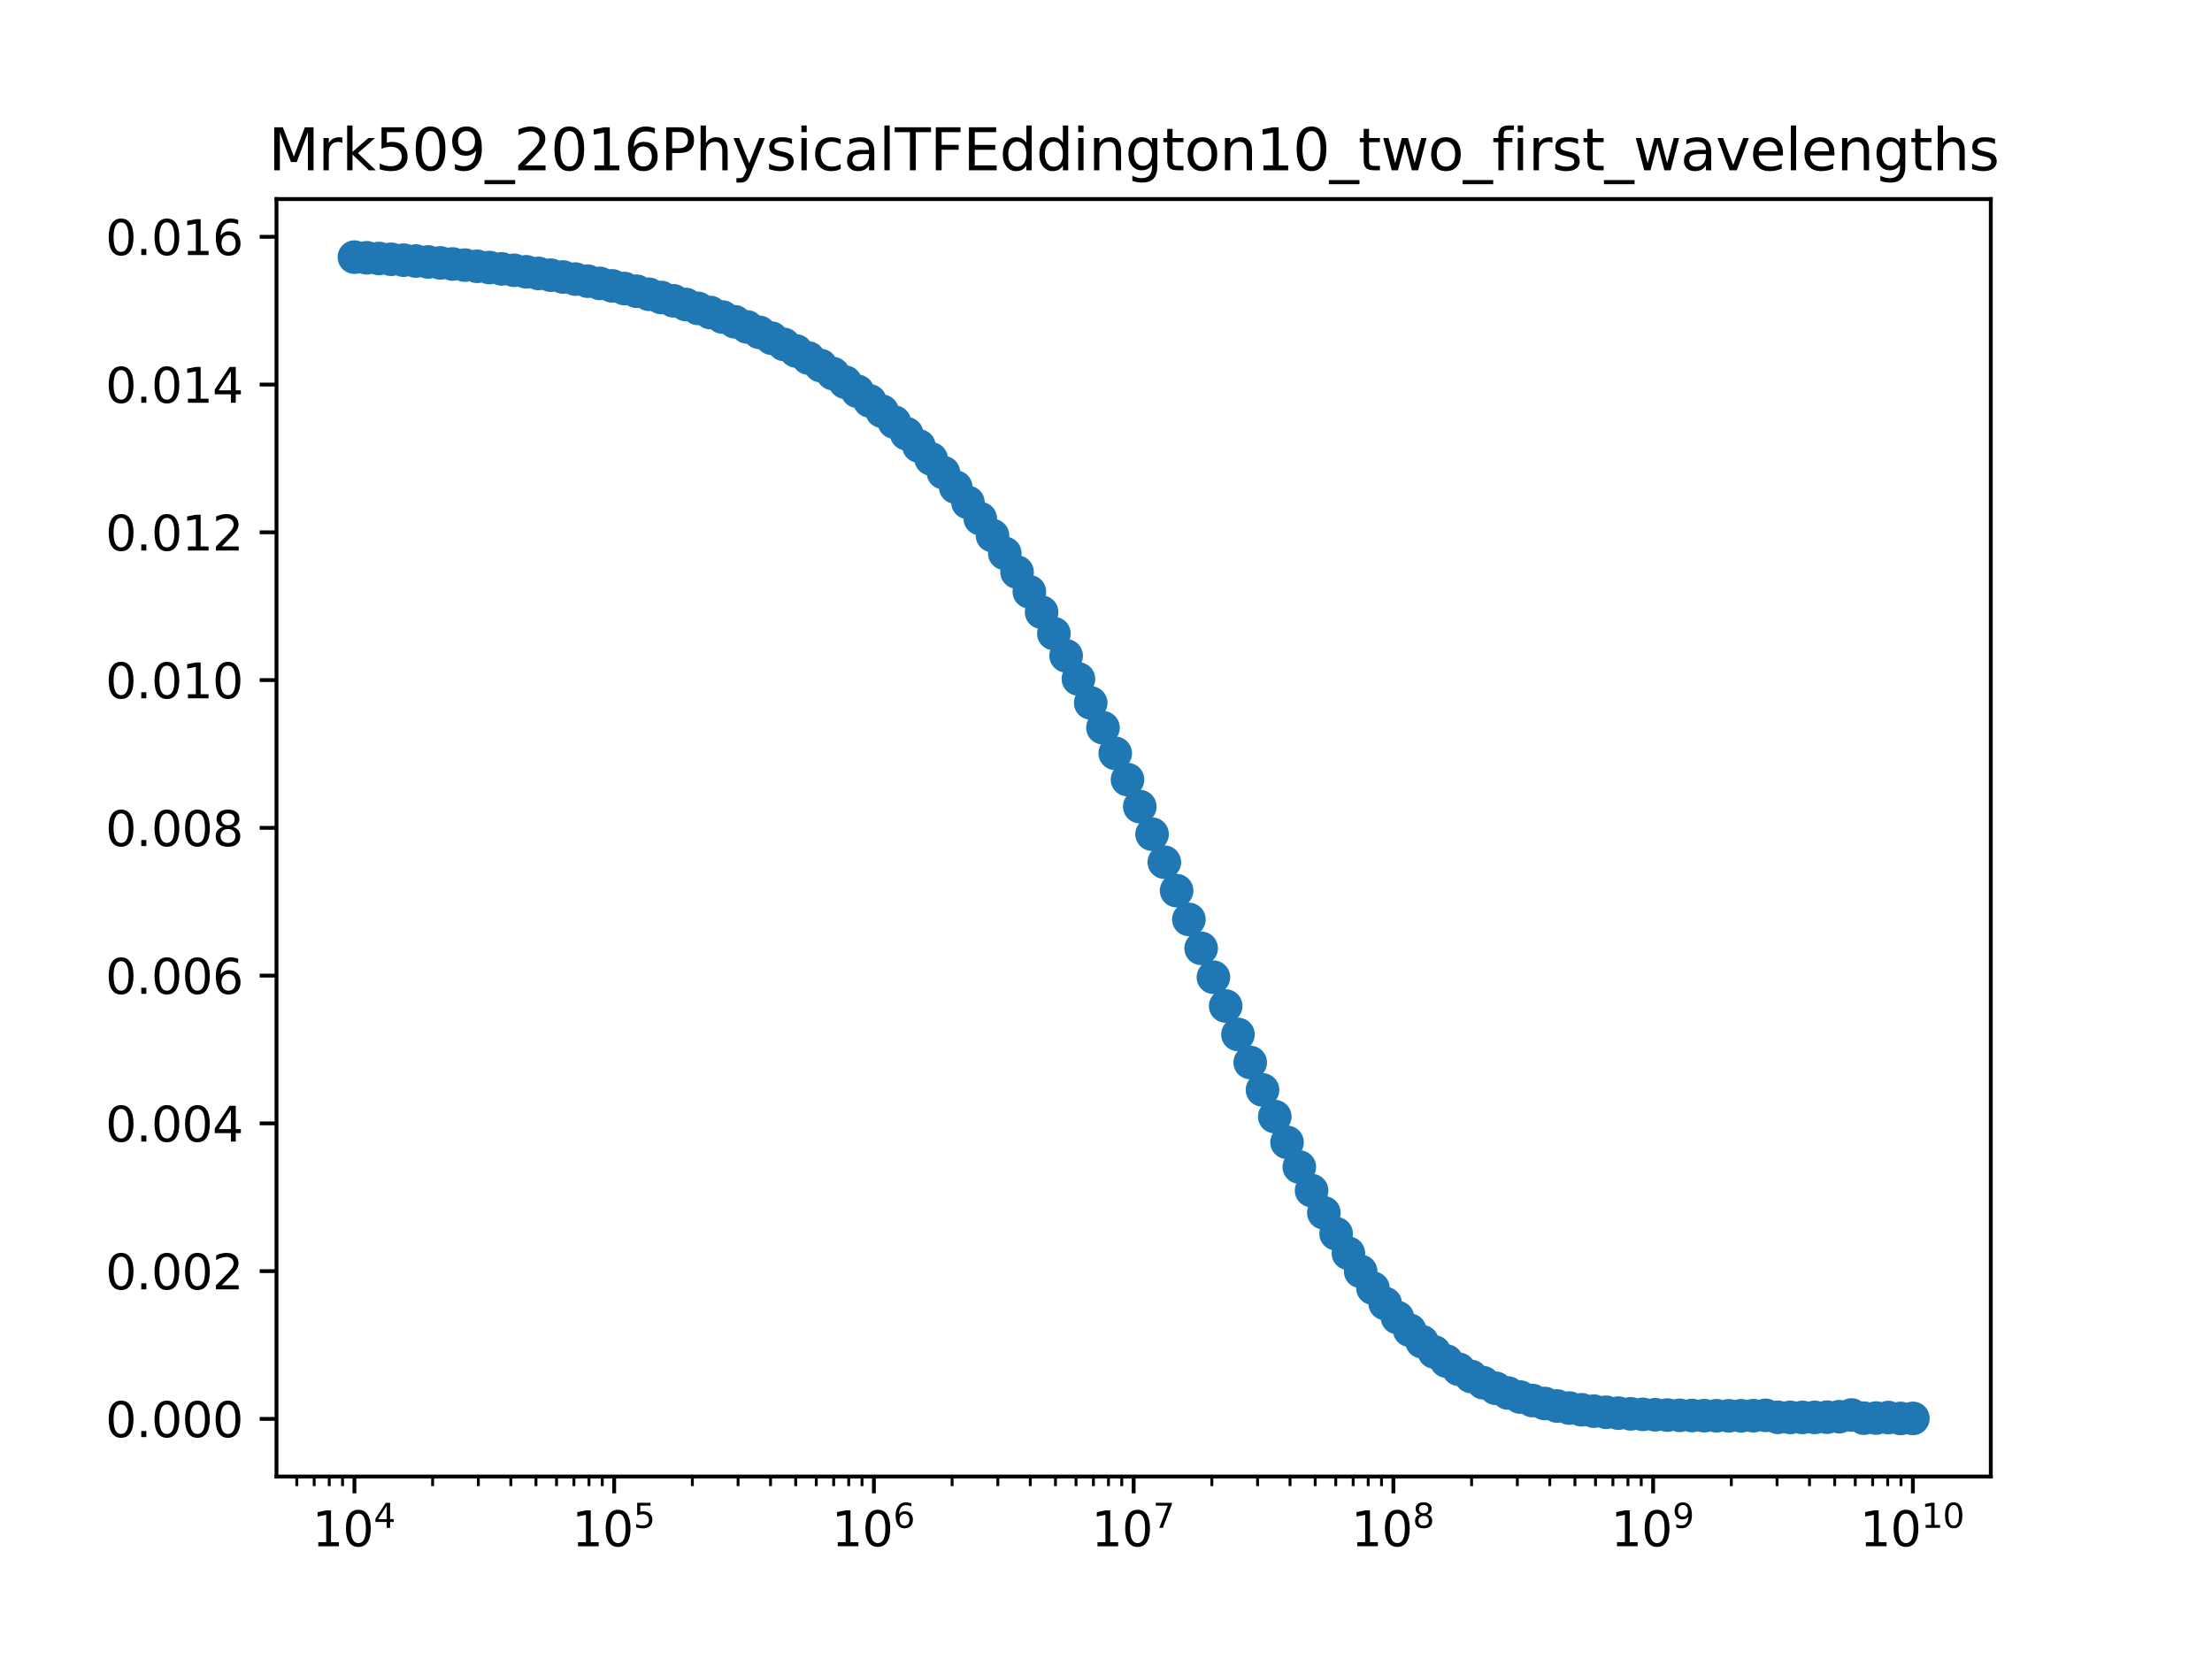 <?xml version="1.0" encoding="utf-8" standalone="no"?>
<!DOCTYPE svg PUBLIC "-//W3C//DTD SVG 1.1//EN"
  "http://www.w3.org/Graphics/SVG/1.1/DTD/svg11.dtd">
<svg xmlns:xlink="http://www.w3.org/1999/xlink" width="460.8pt" height="345.6pt" viewBox="0 0 460.8 345.6" xmlns="http://www.w3.org/2000/svg" version="1.1">
 <defs>
  <style type="text/css">*{stroke-linejoin: round; stroke-linecap: butt}</style>
 </defs>
 <g id="figure_1">
  <g id="patch_1">
   <path d="M 0 345.6 
L 460.8 345.6 
L 460.8 0 
L 0 0 
z
" style="fill: #ffffff"/>
  </g>
  <g id="axes_1">
   <g id="patch_2">
    <path d="M 57.6 307.584 
L 414.72 307.584 
L 414.72 41.472 
L 57.6 41.472 
z
" style="fill: #ffffff"/>
   </g>
   <g id="matplotlib.axis_1">
    <g id="xtick_1">
     <g id="line2d_1">
      <defs>
       <path id="mc7041f8a96" d="M 0 0 
L 0 3.5 
" style="stroke: #000000; stroke-width: 0.8"/>
      </defs>
      <g>
       <use xlink:href="#mc7041f8a96" x="73.833" y="307.584" style="stroke: #000000; stroke-width: 0.8"/>
      </g>
     </g>
     <g id="text_1">
      <!-- $\mathdefault{10^{4}}$ -->
      <g transform="translate(65.033 322.182)scale(0.1 -0.1)">
       <defs>
        <path id="DejaVuSans-31" d="M 794 531 
L 1825 531 
L 1825 4091 
L 703 3866 
L 703 4441 
L 1819 4666 
L 2450 4666 
L 2450 531 
L 3481 531 
L 3481 0 
L 794 0 
L 794 531 
z
" transform="scale(0.016)"/>
        <path id="DejaVuSans-30" d="M 2034 4250 
Q 1547 4250 1301 3770 
Q 1056 3291 1056 2328 
Q 1056 1369 1301 889 
Q 1547 409 2034 409 
Q 2525 409 2770 889 
Q 3016 1369 3016 2328 
Q 3016 3291 2770 3770 
Q 2525 4250 2034 4250 
z
M 2034 4750 
Q 2819 4750 3233 4129 
Q 3647 3509 3647 2328 
Q 3647 1150 3233 529 
Q 2819 -91 2034 -91 
Q 1250 -91 836 529 
Q 422 1150 422 2328 
Q 422 3509 836 4129 
Q 1250 4750 2034 4750 
z
" transform="scale(0.016)"/>
        <path id="DejaVuSans-34" d="M 2419 4116 
L 825 1625 
L 2419 1625 
L 2419 4116 
z
M 2253 4666 
L 3047 4666 
L 3047 1625 
L 3713 1625 
L 3713 1100 
L 3047 1100 
L 3047 0 
L 2419 0 
L 2419 1100 
L 313 1100 
L 313 1709 
L 2253 4666 
z
" transform="scale(0.016)"/>
       </defs>
       <use xlink:href="#DejaVuSans-31" transform="translate(0 0.684)"/>
       <use xlink:href="#DejaVuSans-30" transform="translate(63.623 0.684)"/>
       <use xlink:href="#DejaVuSans-34" transform="translate(128.203 38.966)scale(0.7)"/>
      </g>
     </g>
    </g>
    <g id="xtick_2">
     <g id="line2d_2">
      <g>
       <use xlink:href="#mc7041f8a96" x="127.942" y="307.584" style="stroke: #000000; stroke-width: 0.8"/>
      </g>
     </g>
     <g id="text_2">
      <!-- $\mathdefault{10^{5}}$ -->
      <g transform="translate(119.142 322.182)scale(0.1 -0.1)">
       <defs>
        <path id="DejaVuSans-35" d="M 691 4666 
L 3169 4666 
L 3169 4134 
L 1269 4134 
L 1269 2991 
Q 1406 3038 1543 3061 
Q 1681 3084 1819 3084 
Q 2600 3084 3056 2656 
Q 3513 2228 3513 1497 
Q 3513 744 3044 326 
Q 2575 -91 1722 -91 
Q 1428 -91 1123 -41 
Q 819 9 494 109 
L 494 744 
Q 775 591 1075 516 
Q 1375 441 1709 441 
Q 2250 441 2565 725 
Q 2881 1009 2881 1497 
Q 2881 1984 2565 2268 
Q 2250 2553 1709 2553 
Q 1456 2553 1204 2497 
Q 953 2441 691 2322 
L 691 4666 
z
" transform="scale(0.016)"/>
       </defs>
       <use xlink:href="#DejaVuSans-31" transform="translate(0 0.684)"/>
       <use xlink:href="#DejaVuSans-30" transform="translate(63.623 0.684)"/>
       <use xlink:href="#DejaVuSans-35" transform="translate(128.203 38.966)scale(0.7)"/>
      </g>
     </g>
    </g>
    <g id="xtick_3">
     <g id="line2d_3">
      <g>
       <use xlink:href="#mc7041f8a96" x="182.051" y="307.584" style="stroke: #000000; stroke-width: 0.8"/>
      </g>
     </g>
     <g id="text_3">
      <!-- $\mathdefault{10^{6}}$ -->
      <g transform="translate(173.251 322.182)scale(0.1 -0.1)">
       <defs>
        <path id="DejaVuSans-36" d="M 2113 2584 
Q 1688 2584 1439 2293 
Q 1191 2003 1191 1497 
Q 1191 994 1439 701 
Q 1688 409 2113 409 
Q 2538 409 2786 701 
Q 3034 994 3034 1497 
Q 3034 2003 2786 2293 
Q 2538 2584 2113 2584 
z
M 3366 4563 
L 3366 3988 
Q 3128 4100 2886 4159 
Q 2644 4219 2406 4219 
Q 1781 4219 1451 3797 
Q 1122 3375 1075 2522 
Q 1259 2794 1537 2939 
Q 1816 3084 2150 3084 
Q 2853 3084 3261 2657 
Q 3669 2231 3669 1497 
Q 3669 778 3244 343 
Q 2819 -91 2113 -91 
Q 1303 -91 875 529 
Q 447 1150 447 2328 
Q 447 3434 972 4092 
Q 1497 4750 2381 4750 
Q 2619 4750 2861 4703 
Q 3103 4656 3366 4563 
z
" transform="scale(0.016)"/>
       </defs>
       <use xlink:href="#DejaVuSans-31" transform="translate(0 0.766)"/>
       <use xlink:href="#DejaVuSans-30" transform="translate(63.623 0.766)"/>
       <use xlink:href="#DejaVuSans-36" transform="translate(128.203 39.047)scale(0.7)"/>
      </g>
     </g>
    </g>
    <g id="xtick_4">
     <g id="line2d_4">
      <g>
       <use xlink:href="#mc7041f8a96" x="236.16" y="307.584" style="stroke: #000000; stroke-width: 0.8"/>
      </g>
     </g>
     <g id="text_4">
      <!-- $\mathdefault{10^{7}}$ -->
      <g transform="translate(227.36 322.182)scale(0.1 -0.1)">
       <defs>
        <path id="DejaVuSans-37" d="M 525 4666 
L 3525 4666 
L 3525 4397 
L 1831 0 
L 1172 0 
L 2766 4134 
L 525 4134 
L 525 4666 
z
" transform="scale(0.016)"/>
       </defs>
       <use xlink:href="#DejaVuSans-31" transform="translate(0 0.684)"/>
       <use xlink:href="#DejaVuSans-30" transform="translate(63.623 0.684)"/>
       <use xlink:href="#DejaVuSans-37" transform="translate(128.203 38.966)scale(0.7)"/>
      </g>
     </g>
    </g>
    <g id="xtick_5">
     <g id="line2d_5">
      <g>
       <use xlink:href="#mc7041f8a96" x="290.269" y="307.584" style="stroke: #000000; stroke-width: 0.8"/>
      </g>
     </g>
     <g id="text_5">
      <!-- $\mathdefault{10^{8}}$ -->
      <g transform="translate(281.469 322.182)scale(0.1 -0.1)">
       <defs>
        <path id="DejaVuSans-38" d="M 2034 2216 
Q 1584 2216 1326 1975 
Q 1069 1734 1069 1313 
Q 1069 891 1326 650 
Q 1584 409 2034 409 
Q 2484 409 2743 651 
Q 3003 894 3003 1313 
Q 3003 1734 2745 1975 
Q 2488 2216 2034 2216 
z
M 1403 2484 
Q 997 2584 770 2862 
Q 544 3141 544 3541 
Q 544 4100 942 4425 
Q 1341 4750 2034 4750 
Q 2731 4750 3128 4425 
Q 3525 4100 3525 3541 
Q 3525 3141 3298 2862 
Q 3072 2584 2669 2484 
Q 3125 2378 3379 2068 
Q 3634 1759 3634 1313 
Q 3634 634 3220 271 
Q 2806 -91 2034 -91 
Q 1263 -91 848 271 
Q 434 634 434 1313 
Q 434 1759 690 2068 
Q 947 2378 1403 2484 
z
M 1172 3481 
Q 1172 3119 1398 2916 
Q 1625 2713 2034 2713 
Q 2441 2713 2670 2916 
Q 2900 3119 2900 3481 
Q 2900 3844 2670 4047 
Q 2441 4250 2034 4250 
Q 1625 4250 1398 4047 
Q 1172 3844 1172 3481 
z
" transform="scale(0.016)"/>
       </defs>
       <use xlink:href="#DejaVuSans-31" transform="translate(0 0.766)"/>
       <use xlink:href="#DejaVuSans-30" transform="translate(63.623 0.766)"/>
       <use xlink:href="#DejaVuSans-38" transform="translate(128.203 39.047)scale(0.7)"/>
      </g>
     </g>
    </g>
    <g id="xtick_6">
     <g id="line2d_6">
      <g>
       <use xlink:href="#mc7041f8a96" x="344.378" y="307.584" style="stroke: #000000; stroke-width: 0.8"/>
      </g>
     </g>
     <g id="text_6">
      <!-- $\mathdefault{10^{9}}$ -->
      <g transform="translate(335.578 322.182)scale(0.1 -0.1)">
       <defs>
        <path id="DejaVuSans-39" d="M 703 97 
L 703 672 
Q 941 559 1184 500 
Q 1428 441 1663 441 
Q 2288 441 2617 861 
Q 2947 1281 2994 2138 
Q 2813 1869 2534 1725 
Q 2256 1581 1919 1581 
Q 1219 1581 811 2004 
Q 403 2428 403 3163 
Q 403 3881 828 4315 
Q 1253 4750 1959 4750 
Q 2769 4750 3195 4129 
Q 3622 3509 3622 2328 
Q 3622 1225 3098 567 
Q 2575 -91 1691 -91 
Q 1453 -91 1209 -44 
Q 966 3 703 97 
z
M 1959 2075 
Q 2384 2075 2632 2365 
Q 2881 2656 2881 3163 
Q 2881 3666 2632 3958 
Q 2384 4250 1959 4250 
Q 1534 4250 1286 3958 
Q 1038 3666 1038 3163 
Q 1038 2656 1286 2365 
Q 1534 2075 1959 2075 
z
" transform="scale(0.016)"/>
       </defs>
       <use xlink:href="#DejaVuSans-31" transform="translate(0 0.766)"/>
       <use xlink:href="#DejaVuSans-30" transform="translate(63.623 0.766)"/>
       <use xlink:href="#DejaVuSans-39" transform="translate(128.203 39.047)scale(0.7)"/>
      </g>
     </g>
    </g>
    <g id="xtick_7">
     <g id="line2d_7">
      <g>
       <use xlink:href="#mc7041f8a96" x="398.487" y="307.584" style="stroke: #000000; stroke-width: 0.8"/>
      </g>
     </g>
     <g id="text_7">
      <!-- $\mathdefault{10^{10}}$ -->
      <g transform="translate(387.437 322.182)scale(0.1 -0.1)">
       <use xlink:href="#DejaVuSans-31" transform="translate(0 0.766)"/>
       <use xlink:href="#DejaVuSans-30" transform="translate(63.623 0.766)"/>
       <use xlink:href="#DejaVuSans-31" transform="translate(128.203 39.047)scale(0.7)"/>
       <use xlink:href="#DejaVuSans-30" transform="translate(172.739 39.047)scale(0.7)"/>
      </g>
     </g>
    </g>
    <g id="xtick_8">
     <g id="line2d_8">
      <defs>
       <path id="mc935c6a2dd" d="M 0 0 
L 0 2 
" style="stroke: #000000; stroke-width: 0.6"/>
      </defs>
      <g>
       <use xlink:href="#mc935c6a2dd" x="61.829" y="307.584" style="stroke: #000000; stroke-width: 0.6"/>
      </g>
     </g>
    </g>
    <g id="xtick_9">
     <g id="line2d_9">
      <g>
       <use xlink:href="#mc935c6a2dd" x="65.451" y="307.584" style="stroke: #000000; stroke-width: 0.6"/>
      </g>
     </g>
    </g>
    <g id="xtick_10">
     <g id="line2d_10">
      <g>
       <use xlink:href="#mc935c6a2dd" x="68.589" y="307.584" style="stroke: #000000; stroke-width: 0.6"/>
      </g>
     </g>
    </g>
    <g id="xtick_11">
     <g id="line2d_11">
      <g>
       <use xlink:href="#mc935c6a2dd" x="71.357" y="307.584" style="stroke: #000000; stroke-width: 0.6"/>
      </g>
     </g>
    </g>
    <g id="xtick_12">
     <g id="line2d_12">
      <g>
       <use xlink:href="#mc935c6a2dd" x="90.121" y="307.584" style="stroke: #000000; stroke-width: 0.6"/>
      </g>
     </g>
    </g>
    <g id="xtick_13">
     <g id="line2d_13">
      <g>
       <use xlink:href="#mc935c6a2dd" x="99.649" y="307.584" style="stroke: #000000; stroke-width: 0.6"/>
      </g>
     </g>
    </g>
    <g id="xtick_14">
     <g id="line2d_14">
      <g>
       <use xlink:href="#mc935c6a2dd" x="106.41" y="307.584" style="stroke: #000000; stroke-width: 0.6"/>
      </g>
     </g>
    </g>
    <g id="xtick_15">
     <g id="line2d_15">
      <g>
       <use xlink:href="#mc935c6a2dd" x="111.653" y="307.584" style="stroke: #000000; stroke-width: 0.6"/>
      </g>
     </g>
    </g>
    <g id="xtick_16">
     <g id="line2d_16">
      <g>
       <use xlink:href="#mc935c6a2dd" x="115.938" y="307.584" style="stroke: #000000; stroke-width: 0.6"/>
      </g>
     </g>
    </g>
    <g id="xtick_17">
     <g id="line2d_17">
      <g>
       <use xlink:href="#mc935c6a2dd" x="119.56" y="307.584" style="stroke: #000000; stroke-width: 0.6"/>
      </g>
     </g>
    </g>
    <g id="xtick_18">
     <g id="line2d_18">
      <g>
       <use xlink:href="#mc935c6a2dd" x="122.698" y="307.584" style="stroke: #000000; stroke-width: 0.6"/>
      </g>
     </g>
    </g>
    <g id="xtick_19">
     <g id="line2d_19">
      <g>
       <use xlink:href="#mc935c6a2dd" x="125.466" y="307.584" style="stroke: #000000; stroke-width: 0.6"/>
      </g>
     </g>
    </g>
    <g id="xtick_20">
     <g id="line2d_20">
      <g>
       <use xlink:href="#mc935c6a2dd" x="144.23" y="307.584" style="stroke: #000000; stroke-width: 0.6"/>
      </g>
     </g>
    </g>
    <g id="xtick_21">
     <g id="line2d_21">
      <g>
       <use xlink:href="#mc935c6a2dd" x="153.758" y="307.584" style="stroke: #000000; stroke-width: 0.6"/>
      </g>
     </g>
    </g>
    <g id="xtick_22">
     <g id="line2d_22">
      <g>
       <use xlink:href="#mc935c6a2dd" x="160.519" y="307.584" style="stroke: #000000; stroke-width: 0.6"/>
      </g>
     </g>
    </g>
    <g id="xtick_23">
     <g id="line2d_23">
      <g>
       <use xlink:href="#mc935c6a2dd" x="165.762" y="307.584" style="stroke: #000000; stroke-width: 0.6"/>
      </g>
     </g>
    </g>
    <g id="xtick_24">
     <g id="line2d_24">
      <g>
       <use xlink:href="#mc935c6a2dd" x="170.047" y="307.584" style="stroke: #000000; stroke-width: 0.6"/>
      </g>
     </g>
    </g>
    <g id="xtick_25">
     <g id="line2d_25">
      <g>
       <use xlink:href="#mc935c6a2dd" x="173.669" y="307.584" style="stroke: #000000; stroke-width: 0.6"/>
      </g>
     </g>
    </g>
    <g id="xtick_26">
     <g id="line2d_26">
      <g>
       <use xlink:href="#mc935c6a2dd" x="176.807" y="307.584" style="stroke: #000000; stroke-width: 0.6"/>
      </g>
     </g>
    </g>
    <g id="xtick_27">
     <g id="line2d_27">
      <g>
       <use xlink:href="#mc935c6a2dd" x="179.575" y="307.584" style="stroke: #000000; stroke-width: 0.6"/>
      </g>
     </g>
    </g>
    <g id="xtick_28">
     <g id="line2d_28">
      <g>
       <use xlink:href="#mc935c6a2dd" x="198.339" y="307.584" style="stroke: #000000; stroke-width: 0.6"/>
      </g>
     </g>
    </g>
    <g id="xtick_29">
     <g id="line2d_29">
      <g>
       <use xlink:href="#mc935c6a2dd" x="207.868" y="307.584" style="stroke: #000000; stroke-width: 0.6"/>
      </g>
     </g>
    </g>
    <g id="xtick_30">
     <g id="line2d_30">
      <g>
       <use xlink:href="#mc935c6a2dd" x="214.628" y="307.584" style="stroke: #000000; stroke-width: 0.6"/>
      </g>
     </g>
    </g>
    <g id="xtick_31">
     <g id="line2d_31">
      <g>
       <use xlink:href="#mc935c6a2dd" x="219.872" y="307.584" style="stroke: #000000; stroke-width: 0.6"/>
      </g>
     </g>
    </g>
    <g id="xtick_32">
     <g id="line2d_32">
      <g>
       <use xlink:href="#mc935c6a2dd" x="224.156" y="307.584" style="stroke: #000000; stroke-width: 0.6"/>
      </g>
     </g>
    </g>
    <g id="xtick_33">
     <g id="line2d_33">
      <g>
       <use xlink:href="#mc935c6a2dd" x="227.778" y="307.584" style="stroke: #000000; stroke-width: 0.6"/>
      </g>
     </g>
    </g>
    <g id="xtick_34">
     <g id="line2d_34">
      <g>
       <use xlink:href="#mc935c6a2dd" x="230.916" y="307.584" style="stroke: #000000; stroke-width: 0.6"/>
      </g>
     </g>
    </g>
    <g id="xtick_35">
     <g id="line2d_35">
      <g>
       <use xlink:href="#mc935c6a2dd" x="233.684" y="307.584" style="stroke: #000000; stroke-width: 0.6"/>
      </g>
     </g>
    </g>
    <g id="xtick_36">
     <g id="line2d_36">
      <g>
       <use xlink:href="#mc935c6a2dd" x="252.448" y="307.584" style="stroke: #000000; stroke-width: 0.6"/>
      </g>
     </g>
    </g>
    <g id="xtick_37">
     <g id="line2d_37">
      <g>
       <use xlink:href="#mc935c6a2dd" x="261.977" y="307.584" style="stroke: #000000; stroke-width: 0.6"/>
      </g>
     </g>
    </g>
    <g id="xtick_38">
     <g id="line2d_38">
      <g>
       <use xlink:href="#mc935c6a2dd" x="268.737" y="307.584" style="stroke: #000000; stroke-width: 0.6"/>
      </g>
     </g>
    </g>
    <g id="xtick_39">
     <g id="line2d_39">
      <g>
       <use xlink:href="#mc935c6a2dd" x="273.981" y="307.584" style="stroke: #000000; stroke-width: 0.6"/>
      </g>
     </g>
    </g>
    <g id="xtick_40">
     <g id="line2d_40">
      <g>
       <use xlink:href="#mc935c6a2dd" x="278.265" y="307.584" style="stroke: #000000; stroke-width: 0.6"/>
      </g>
     </g>
    </g>
    <g id="xtick_41">
     <g id="line2d_41">
      <g>
       <use xlink:href="#mc935c6a2dd" x="281.887" y="307.584" style="stroke: #000000; stroke-width: 0.6"/>
      </g>
     </g>
    </g>
    <g id="xtick_42">
     <g id="line2d_42">
      <g>
       <use xlink:href="#mc935c6a2dd" x="285.025" y="307.584" style="stroke: #000000; stroke-width: 0.6"/>
      </g>
     </g>
    </g>
    <g id="xtick_43">
     <g id="line2d_43">
      <g>
       <use xlink:href="#mc935c6a2dd" x="287.793" y="307.584" style="stroke: #000000; stroke-width: 0.6"/>
      </g>
     </g>
    </g>
    <g id="xtick_44">
     <g id="line2d_44">
      <g>
       <use xlink:href="#mc935c6a2dd" x="306.558" y="307.584" style="stroke: #000000; stroke-width: 0.6"/>
      </g>
     </g>
    </g>
    <g id="xtick_45">
     <g id="line2d_45">
      <g>
       <use xlink:href="#mc935c6a2dd" x="316.086" y="307.584" style="stroke: #000000; stroke-width: 0.6"/>
      </g>
     </g>
    </g>
    <g id="xtick_46">
     <g id="line2d_46">
      <g>
       <use xlink:href="#mc935c6a2dd" x="322.846" y="307.584" style="stroke: #000000; stroke-width: 0.6"/>
      </g>
     </g>
    </g>
    <g id="xtick_47">
     <g id="line2d_47">
      <g>
       <use xlink:href="#mc935c6a2dd" x="328.09" y="307.584" style="stroke: #000000; stroke-width: 0.6"/>
      </g>
     </g>
    </g>
    <g id="xtick_48">
     <g id="line2d_48">
      <g>
       <use xlink:href="#mc935c6a2dd" x="332.374" y="307.584" style="stroke: #000000; stroke-width: 0.6"/>
      </g>
     </g>
    </g>
    <g id="xtick_49">
     <g id="line2d_49">
      <g>
       <use xlink:href="#mc935c6a2dd" x="335.997" y="307.584" style="stroke: #000000; stroke-width: 0.6"/>
      </g>
     </g>
    </g>
    <g id="xtick_50">
     <g id="line2d_50">
      <g>
       <use xlink:href="#mc935c6a2dd" x="339.134" y="307.584" style="stroke: #000000; stroke-width: 0.6"/>
      </g>
     </g>
    </g>
    <g id="xtick_51">
     <g id="line2d_51">
      <g>
       <use xlink:href="#mc935c6a2dd" x="341.902" y="307.584" style="stroke: #000000; stroke-width: 0.6"/>
      </g>
     </g>
    </g>
    <g id="xtick_52">
     <g id="line2d_52">
      <g>
       <use xlink:href="#mc935c6a2dd" x="360.667" y="307.584" style="stroke: #000000; stroke-width: 0.6"/>
      </g>
     </g>
    </g>
    <g id="xtick_53">
     <g id="line2d_53">
      <g>
       <use xlink:href="#mc935c6a2dd" x="370.195" y="307.584" style="stroke: #000000; stroke-width: 0.6"/>
      </g>
     </g>
    </g>
    <g id="xtick_54">
     <g id="line2d_54">
      <g>
       <use xlink:href="#mc935c6a2dd" x="376.955" y="307.584" style="stroke: #000000; stroke-width: 0.6"/>
      </g>
     </g>
    </g>
    <g id="xtick_55">
     <g id="line2d_55">
      <g>
       <use xlink:href="#mc935c6a2dd" x="382.199" y="307.584" style="stroke: #000000; stroke-width: 0.6"/>
      </g>
     </g>
    </g>
    <g id="xtick_56">
     <g id="line2d_56">
      <g>
       <use xlink:href="#mc935c6a2dd" x="386.483" y="307.584" style="stroke: #000000; stroke-width: 0.6"/>
      </g>
     </g>
    </g>
    <g id="xtick_57">
     <g id="line2d_57">
      <g>
       <use xlink:href="#mc935c6a2dd" x="390.106" y="307.584" style="stroke: #000000; stroke-width: 0.6"/>
      </g>
     </g>
    </g>
    <g id="xtick_58">
     <g id="line2d_58">
      <g>
       <use xlink:href="#mc935c6a2dd" x="393.244" y="307.584" style="stroke: #000000; stroke-width: 0.6"/>
      </g>
     </g>
    </g>
    <g id="xtick_59">
     <g id="line2d_59">
      <g>
       <use xlink:href="#mc935c6a2dd" x="396.011" y="307.584" style="stroke: #000000; stroke-width: 0.6"/>
      </g>
     </g>
    </g>
   </g>
   <g id="matplotlib.axis_2">
    <g id="ytick_1">
     <g id="line2d_60">
      <defs>
       <path id="mac32a4565b" d="M 0 0 
L -3.5 0 
" style="stroke: #000000; stroke-width: 0.8"/>
      </defs>
      <g>
       <use xlink:href="#mac32a4565b" x="57.6" y="295.578" style="stroke: #000000; stroke-width: 0.8"/>
      </g>
     </g>
     <g id="text_8">
      <!-- 0.000 -->
      <g transform="translate(21.972 299.377)scale(0.1 -0.1)">
       <defs>
        <path id="DejaVuSans-2e" d="M 684 794 
L 1344 794 
L 1344 0 
L 684 0 
L 684 794 
z
" transform="scale(0.016)"/>
       </defs>
       <use xlink:href="#DejaVuSans-30"/>
       <use xlink:href="#DejaVuSans-2e" x="63.623"/>
       <use xlink:href="#DejaVuSans-30" x="95.41"/>
       <use xlink:href="#DejaVuSans-30" x="159.033"/>
       <use xlink:href="#DejaVuSans-30" x="222.656"/>
      </g>
     </g>
    </g>
    <g id="ytick_2">
     <g id="line2d_61">
      <g>
       <use xlink:href="#mac32a4565b" x="57.6" y="264.797" style="stroke: #000000; stroke-width: 0.8"/>
      </g>
     </g>
     <g id="text_9">
      <!-- 0.002 -->
      <g transform="translate(21.972 268.596)scale(0.1 -0.1)">
       <defs>
        <path id="DejaVuSans-32" d="M 1228 531 
L 3431 531 
L 3431 0 
L 469 0 
L 469 531 
Q 828 903 1448 1529 
Q 2069 2156 2228 2338 
Q 2531 2678 2651 2914 
Q 2772 3150 2772 3378 
Q 2772 3750 2511 3984 
Q 2250 4219 1831 4219 
Q 1534 4219 1204 4116 
Q 875 4013 500 3803 
L 500 4441 
Q 881 4594 1212 4672 
Q 1544 4750 1819 4750 
Q 2544 4750 2975 4387 
Q 3406 4025 3406 3419 
Q 3406 3131 3298 2873 
Q 3191 2616 2906 2266 
Q 2828 2175 2409 1742 
Q 1991 1309 1228 531 
z
" transform="scale(0.016)"/>
       </defs>
       <use xlink:href="#DejaVuSans-30"/>
       <use xlink:href="#DejaVuSans-2e" x="63.623"/>
       <use xlink:href="#DejaVuSans-30" x="95.41"/>
       <use xlink:href="#DejaVuSans-30" x="159.033"/>
       <use xlink:href="#DejaVuSans-32" x="222.656"/>
      </g>
     </g>
    </g>
    <g id="ytick_3">
     <g id="line2d_62">
      <g>
       <use xlink:href="#mac32a4565b" x="57.6" y="234.015" style="stroke: #000000; stroke-width: 0.8"/>
      </g>
     </g>
     <g id="text_10">
      <!-- 0.004 -->
      <g transform="translate(21.972 237.815)scale(0.1 -0.1)">
       <use xlink:href="#DejaVuSans-30"/>
       <use xlink:href="#DejaVuSans-2e" x="63.623"/>
       <use xlink:href="#DejaVuSans-30" x="95.41"/>
       <use xlink:href="#DejaVuSans-30" x="159.033"/>
       <use xlink:href="#DejaVuSans-34" x="222.656"/>
      </g>
     </g>
    </g>
    <g id="ytick_4">
     <g id="line2d_63">
      <g>
       <use xlink:href="#mac32a4565b" x="57.6" y="203.234" style="stroke: #000000; stroke-width: 0.8"/>
      </g>
     </g>
     <g id="text_11">
      <!-- 0.006 -->
      <g transform="translate(21.972 207.033)scale(0.1 -0.1)">
       <use xlink:href="#DejaVuSans-30"/>
       <use xlink:href="#DejaVuSans-2e" x="63.623"/>
       <use xlink:href="#DejaVuSans-30" x="95.41"/>
       <use xlink:href="#DejaVuSans-30" x="159.033"/>
       <use xlink:href="#DejaVuSans-36" x="222.656"/>
      </g>
     </g>
    </g>
    <g id="ytick_5">
     <g id="line2d_64">
      <g>
       <use xlink:href="#mac32a4565b" x="57.6" y="172.453" style="stroke: #000000; stroke-width: 0.8"/>
      </g>
     </g>
     <g id="text_12">
      <!-- 0.008 -->
      <g transform="translate(21.972 176.252)scale(0.1 -0.1)">
       <use xlink:href="#DejaVuSans-30"/>
       <use xlink:href="#DejaVuSans-2e" x="63.623"/>
       <use xlink:href="#DejaVuSans-30" x="95.41"/>
       <use xlink:href="#DejaVuSans-30" x="159.033"/>
       <use xlink:href="#DejaVuSans-38" x="222.656"/>
      </g>
     </g>
    </g>
    <g id="ytick_6">
     <g id="line2d_65">
      <g>
       <use xlink:href="#mac32a4565b" x="57.6" y="141.671" style="stroke: #000000; stroke-width: 0.8"/>
      </g>
     </g>
     <g id="text_13">
      <!-- 0.010 -->
      <g transform="translate(21.972 145.471)scale(0.1 -0.1)">
       <use xlink:href="#DejaVuSans-30"/>
       <use xlink:href="#DejaVuSans-2e" x="63.623"/>
       <use xlink:href="#DejaVuSans-30" x="95.41"/>
       <use xlink:href="#DejaVuSans-31" x="159.033"/>
       <use xlink:href="#DejaVuSans-30" x="222.656"/>
      </g>
     </g>
    </g>
    <g id="ytick_7">
     <g id="line2d_66">
      <g>
       <use xlink:href="#mac32a4565b" x="57.6" y="110.89" style="stroke: #000000; stroke-width: 0.8"/>
      </g>
     </g>
     <g id="text_14">
      <!-- 0.012 -->
      <g transform="translate(21.972 114.689)scale(0.1 -0.1)">
       <use xlink:href="#DejaVuSans-30"/>
       <use xlink:href="#DejaVuSans-2e" x="63.623"/>
       <use xlink:href="#DejaVuSans-30" x="95.41"/>
       <use xlink:href="#DejaVuSans-31" x="159.033"/>
       <use xlink:href="#DejaVuSans-32" x="222.656"/>
      </g>
     </g>
    </g>
    <g id="ytick_8">
     <g id="line2d_67">
      <g>
       <use xlink:href="#mac32a4565b" x="57.6" y="80.109" style="stroke: #000000; stroke-width: 0.8"/>
      </g>
     </g>
     <g id="text_15">
      <!-- 0.014 -->
      <g transform="translate(21.972 83.908)scale(0.1 -0.1)">
       <use xlink:href="#DejaVuSans-30"/>
       <use xlink:href="#DejaVuSans-2e" x="63.623"/>
       <use xlink:href="#DejaVuSans-30" x="95.41"/>
       <use xlink:href="#DejaVuSans-31" x="159.033"/>
       <use xlink:href="#DejaVuSans-34" x="222.656"/>
      </g>
     </g>
    </g>
    <g id="ytick_9">
     <g id="line2d_68">
      <g>
       <use xlink:href="#mac32a4565b" x="57.6" y="49.328" style="stroke: #000000; stroke-width: 0.8"/>
      </g>
     </g>
     <g id="text_16">
      <!-- 0.016 -->
      <g transform="translate(21.972 53.127)scale(0.1 -0.1)">
       <use xlink:href="#DejaVuSans-30"/>
       <use xlink:href="#DejaVuSans-2e" x="63.623"/>
       <use xlink:href="#DejaVuSans-30" x="95.41"/>
       <use xlink:href="#DejaVuSans-31" x="159.033"/>
       <use xlink:href="#DejaVuSans-36" x="222.656"/>
      </g>
     </g>
    </g>
   </g>
   <g id="line2d_69">
    <path d="M 73.833 53.568 
L 84.058 54.198 
L 94.283 54.994 
L 104.509 56.014 
L 112.178 56.961 
L 119.847 58.135 
L 127.516 59.549 
L 135.185 61.302 
L 140.297 62.659 
L 145.41 64.241 
L 150.523 66.05 
L 155.635 68.107 
L 160.748 70.458 
L 165.861 73.122 
L 170.973 76.162 
L 176.086 79.623 
L 181.199 83.528 
L 186.311 87.934 
L 191.424 92.909 
L 196.537 98.453 
L 201.649 104.682 
L 206.762 111.575 
L 211.875 119.177 
L 216.987 127.531 
L 222.1 136.618 
L 227.213 146.431 
L 232.325 156.931 
L 237.438 168.028 
L 242.551 179.606 
L 252.776 203.573 
L 260.445 221.337 
L 265.558 232.606 
L 270.671 243.116 
L 273.227 248.015 
L 275.783 252.648 
L 278.34 257.01 
L 280.896 261.083 
L 283.452 264.862 
L 286.009 268.35 
L 288.565 271.55 
L 291.121 274.467 
L 293.678 277.113 
L 296.234 279.498 
L 298.79 281.639 
L 301.347 283.547 
L 303.903 285.244 
L 306.459 286.741 
L 309.016 288.056 
L 311.572 289.199 
L 314.128 290.188 
L 316.685 291.036 
L 321.797 292.376 
L 326.91 293.326 
L 332.023 293.971 
L 337.135 294.384 
L 344.804 294.72 
L 355.03 294.907 
L 365.255 294.915 
L 367.811 294.841 
L 370.368 295.252 
L 380.593 295.227 
L 383.149 295.124 
L 385.706 294.772 
L 388.262 295.43 
L 393.375 295.303 
L 395.931 295.488 
L 398.487 295.48 
L 398.487 295.48 
" clip-path="url(#pa0be6dd510)" style="fill: none; stroke: #1f77b4; stroke-width: 1.5; stroke-linecap: square"/>
    <defs>
     <path id="m2dc6971c42" d="M 0 3 
C 0.796 3 1.559 2.684 2.121 2.121 
C 2.684 1.559 3 0.796 3 0 
C 3 -0.796 2.684 -1.559 2.121 -2.121 
C 1.559 -2.684 0.796 -3 0 -3 
C -0.796 -3 -1.559 -2.684 -2.121 -2.121 
C -2.684 -1.559 -3 -0.796 -3 0 
C -3 0.796 -2.684 1.559 -2.121 2.121 
C -1.559 2.684 -0.796 3 0 3 
z
" style="stroke: #1f77b4"/>
    </defs>
    <g clip-path="url(#pa0be6dd510)">
     <use xlink:href="#m2dc6971c42" x="73.833" y="53.568" style="fill: #1f77b4; stroke: #1f77b4"/>
     <use xlink:href="#m2dc6971c42" x="76.389" y="53.7" style="fill: #1f77b4; stroke: #1f77b4"/>
     <use xlink:href="#m2dc6971c42" x="78.945" y="53.845" style="fill: #1f77b4; stroke: #1f77b4"/>
     <use xlink:href="#m2dc6971c42" x="81.502" y="54.013" style="fill: #1f77b4; stroke: #1f77b4"/>
     <use xlink:href="#m2dc6971c42" x="84.058" y="54.198" style="fill: #1f77b4; stroke: #1f77b4"/>
     <use xlink:href="#m2dc6971c42" x="86.614" y="54.375" style="fill: #1f77b4; stroke: #1f77b4"/>
     <use xlink:href="#m2dc6971c42" x="89.171" y="54.569" style="fill: #1f77b4; stroke: #1f77b4"/>
     <use xlink:href="#m2dc6971c42" x="91.727" y="54.768" style="fill: #1f77b4; stroke: #1f77b4"/>
     <use xlink:href="#m2dc6971c42" x="94.283" y="54.994" style="fill: #1f77b4; stroke: #1f77b4"/>
     <use xlink:href="#m2dc6971c42" x="96.84" y="55.23" style="fill: #1f77b4; stroke: #1f77b4"/>
     <use xlink:href="#m2dc6971c42" x="99.396" y="55.479" style="fill: #1f77b4; stroke: #1f77b4"/>
     <use xlink:href="#m2dc6971c42" x="101.952" y="55.736" style="fill: #1f77b4; stroke: #1f77b4"/>
     <use xlink:href="#m2dc6971c42" x="104.509" y="56.014" style="fill: #1f77b4; stroke: #1f77b4"/>
     <use xlink:href="#m2dc6971c42" x="107.065" y="56.305" style="fill: #1f77b4; stroke: #1f77b4"/>
     <use xlink:href="#m2dc6971c42" x="109.621" y="56.623" style="fill: #1f77b4; stroke: #1f77b4"/>
     <use xlink:href="#m2dc6971c42" x="112.178" y="56.961" style="fill: #1f77b4; stroke: #1f77b4"/>
     <use xlink:href="#m2dc6971c42" x="114.734" y="57.327" style="fill: #1f77b4; stroke: #1f77b4"/>
     <use xlink:href="#m2dc6971c42" x="117.29" y="57.704" style="fill: #1f77b4; stroke: #1f77b4"/>
     <use xlink:href="#m2dc6971c42" x="119.847" y="58.135" style="fill: #1f77b4; stroke: #1f77b4"/>
     <use xlink:href="#m2dc6971c42" x="122.403" y="58.57" style="fill: #1f77b4; stroke: #1f77b4"/>
     <use xlink:href="#m2dc6971c42" x="124.959" y="59.042" style="fill: #1f77b4; stroke: #1f77b4"/>
     <use xlink:href="#m2dc6971c42" x="127.516" y="59.549" style="fill: #1f77b4; stroke: #1f77b4"/>
     <use xlink:href="#m2dc6971c42" x="130.072" y="60.105" style="fill: #1f77b4; stroke: #1f77b4"/>
     <use xlink:href="#m2dc6971c42" x="132.628" y="60.675" style="fill: #1f77b4; stroke: #1f77b4"/>
     <use xlink:href="#m2dc6971c42" x="135.185" y="61.302" style="fill: #1f77b4; stroke: #1f77b4"/>
     <use xlink:href="#m2dc6971c42" x="137.741" y="61.972" style="fill: #1f77b4; stroke: #1f77b4"/>
     <use xlink:href="#m2dc6971c42" x="140.297" y="62.659" style="fill: #1f77b4; stroke: #1f77b4"/>
     <use xlink:href="#m2dc6971c42" x="142.854" y="63.428" style="fill: #1f77b4; stroke: #1f77b4"/>
     <use xlink:href="#m2dc6971c42" x="145.41" y="64.241" style="fill: #1f77b4; stroke: #1f77b4"/>
     <use xlink:href="#m2dc6971c42" x="147.966" y="65.106" style="fill: #1f77b4; stroke: #1f77b4"/>
     <use xlink:href="#m2dc6971c42" x="150.523" y="66.05" style="fill: #1f77b4; stroke: #1f77b4"/>
     <use xlink:href="#m2dc6971c42" x="153.079" y="67.036" style="fill: #1f77b4; stroke: #1f77b4"/>
     <use xlink:href="#m2dc6971c42" x="155.635" y="68.107" style="fill: #1f77b4; stroke: #1f77b4"/>
     <use xlink:href="#m2dc6971c42" x="158.192" y="69.234" style="fill: #1f77b4; stroke: #1f77b4"/>
     <use xlink:href="#m2dc6971c42" x="160.748" y="70.458" style="fill: #1f77b4; stroke: #1f77b4"/>
     <use xlink:href="#m2dc6971c42" x="163.304" y="71.75" style="fill: #1f77b4; stroke: #1f77b4"/>
     <use xlink:href="#m2dc6971c42" x="165.861" y="73.122" style="fill: #1f77b4; stroke: #1f77b4"/>
     <use xlink:href="#m2dc6971c42" x="168.417" y="74.593" style="fill: #1f77b4; stroke: #1f77b4"/>
     <use xlink:href="#m2dc6971c42" x="170.973" y="76.162" style="fill: #1f77b4; stroke: #1f77b4"/>
     <use xlink:href="#m2dc6971c42" x="173.53" y="77.836" style="fill: #1f77b4; stroke: #1f77b4"/>
     <use xlink:href="#m2dc6971c42" x="176.086" y="79.623" style="fill: #1f77b4; stroke: #1f77b4"/>
     <use xlink:href="#m2dc6971c42" x="178.642" y="81.516" style="fill: #1f77b4; stroke: #1f77b4"/>
     <use xlink:href="#m2dc6971c42" x="181.199" y="83.528" style="fill: #1f77b4; stroke: #1f77b4"/>
     <use xlink:href="#m2dc6971c42" x="183.755" y="85.67" style="fill: #1f77b4; stroke: #1f77b4"/>
     <use xlink:href="#m2dc6971c42" x="186.311" y="87.934" style="fill: #1f77b4; stroke: #1f77b4"/>
     <use xlink:href="#m2dc6971c42" x="188.868" y="90.355" style="fill: #1f77b4; stroke: #1f77b4"/>
     <use xlink:href="#m2dc6971c42" x="191.424" y="92.909" style="fill: #1f77b4; stroke: #1f77b4"/>
     <use xlink:href="#m2dc6971c42" x="193.98" y="95.605" style="fill: #1f77b4; stroke: #1f77b4"/>
     <use xlink:href="#m2dc6971c42" x="196.537" y="98.453" style="fill: #1f77b4; stroke: #1f77b4"/>
     <use xlink:href="#m2dc6971c42" x="199.093" y="101.488" style="fill: #1f77b4; stroke: #1f77b4"/>
     <use xlink:href="#m2dc6971c42" x="201.649" y="104.682" style="fill: #1f77b4; stroke: #1f77b4"/>
     <use xlink:href="#m2dc6971c42" x="204.206" y="108.04" style="fill: #1f77b4; stroke: #1f77b4"/>
     <use xlink:href="#m2dc6971c42" x="206.762" y="111.575" style="fill: #1f77b4; stroke: #1f77b4"/>
     <use xlink:href="#m2dc6971c42" x="209.318" y="115.278" style="fill: #1f77b4; stroke: #1f77b4"/>
     <use xlink:href="#m2dc6971c42" x="211.875" y="119.177" style="fill: #1f77b4; stroke: #1f77b4"/>
     <use xlink:href="#m2dc6971c42" x="214.431" y="123.267" style="fill: #1f77b4; stroke: #1f77b4"/>
     <use xlink:href="#m2dc6971c42" x="216.987" y="127.531" style="fill: #1f77b4; stroke: #1f77b4"/>
     <use xlink:href="#m2dc6971c42" x="219.544" y="131.982" style="fill: #1f77b4; stroke: #1f77b4"/>
     <use xlink:href="#m2dc6971c42" x="222.1" y="136.618" style="fill: #1f77b4; stroke: #1f77b4"/>
     <use xlink:href="#m2dc6971c42" x="224.656" y="141.441" style="fill: #1f77b4; stroke: #1f77b4"/>
     <use xlink:href="#m2dc6971c42" x="227.213" y="146.431" style="fill: #1f77b4; stroke: #1f77b4"/>
     <use xlink:href="#m2dc6971c42" x="229.769" y="151.602" style="fill: #1f77b4; stroke: #1f77b4"/>
     <use xlink:href="#m2dc6971c42" x="232.325" y="156.931" style="fill: #1f77b4; stroke: #1f77b4"/>
     <use xlink:href="#m2dc6971c42" x="234.882" y="162.407" style="fill: #1f77b4; stroke: #1f77b4"/>
     <use xlink:href="#m2dc6971c42" x="237.438" y="168.028" style="fill: #1f77b4; stroke: #1f77b4"/>
     <use xlink:href="#m2dc6971c42" x="239.995" y="173.772" style="fill: #1f77b4; stroke: #1f77b4"/>
     <use xlink:href="#m2dc6971c42" x="242.551" y="179.606" style="fill: #1f77b4; stroke: #1f77b4"/>
     <use xlink:href="#m2dc6971c42" x="245.107" y="185.541" style="fill: #1f77b4; stroke: #1f77b4"/>
     <use xlink:href="#m2dc6971c42" x="247.664" y="191.531" style="fill: #1f77b4; stroke: #1f77b4"/>
     <use xlink:href="#m2dc6971c42" x="250.22" y="197.552" style="fill: #1f77b4; stroke: #1f77b4"/>
     <use xlink:href="#m2dc6971c42" x="252.776" y="203.573" style="fill: #1f77b4; stroke: #1f77b4"/>
     <use xlink:href="#m2dc6971c42" x="255.333" y="209.571" style="fill: #1f77b4; stroke: #1f77b4"/>
     <use xlink:href="#m2dc6971c42" x="257.889" y="215.499" style="fill: #1f77b4; stroke: #1f77b4"/>
     <use xlink:href="#m2dc6971c42" x="260.445" y="221.337" style="fill: #1f77b4; stroke: #1f77b4"/>
     <use xlink:href="#m2dc6971c42" x="263.002" y="227.051" style="fill: #1f77b4; stroke: #1f77b4"/>
     <use xlink:href="#m2dc6971c42" x="265.558" y="232.606" style="fill: #1f77b4; stroke: #1f77b4"/>
     <use xlink:href="#m2dc6971c42" x="268.114" y="237.971" style="fill: #1f77b4; stroke: #1f77b4"/>
     <use xlink:href="#m2dc6971c42" x="270.671" y="243.116" style="fill: #1f77b4; stroke: #1f77b4"/>
     <use xlink:href="#m2dc6971c42" x="273.227" y="248.015" style="fill: #1f77b4; stroke: #1f77b4"/>
     <use xlink:href="#m2dc6971c42" x="275.783" y="252.648" style="fill: #1f77b4; stroke: #1f77b4"/>
     <use xlink:href="#m2dc6971c42" x="278.34" y="257.01" style="fill: #1f77b4; stroke: #1f77b4"/>
     <use xlink:href="#m2dc6971c42" x="280.896" y="261.083" style="fill: #1f77b4; stroke: #1f77b4"/>
     <use xlink:href="#m2dc6971c42" x="283.452" y="264.862" style="fill: #1f77b4; stroke: #1f77b4"/>
     <use xlink:href="#m2dc6971c42" x="286.009" y="268.35" style="fill: #1f77b4; stroke: #1f77b4"/>
     <use xlink:href="#m2dc6971c42" x="288.565" y="271.55" style="fill: #1f77b4; stroke: #1f77b4"/>
     <use xlink:href="#m2dc6971c42" x="291.121" y="274.467" style="fill: #1f77b4; stroke: #1f77b4"/>
     <use xlink:href="#m2dc6971c42" x="293.678" y="277.113" style="fill: #1f77b4; stroke: #1f77b4"/>
     <use xlink:href="#m2dc6971c42" x="296.234" y="279.498" style="fill: #1f77b4; stroke: #1f77b4"/>
     <use xlink:href="#m2dc6971c42" x="298.79" y="281.639" style="fill: #1f77b4; stroke: #1f77b4"/>
     <use xlink:href="#m2dc6971c42" x="301.347" y="283.547" style="fill: #1f77b4; stroke: #1f77b4"/>
     <use xlink:href="#m2dc6971c42" x="303.903" y="285.244" style="fill: #1f77b4; stroke: #1f77b4"/>
     <use xlink:href="#m2dc6971c42" x="306.459" y="286.741" style="fill: #1f77b4; stroke: #1f77b4"/>
     <use xlink:href="#m2dc6971c42" x="309.016" y="288.056" style="fill: #1f77b4; stroke: #1f77b4"/>
     <use xlink:href="#m2dc6971c42" x="311.572" y="289.199" style="fill: #1f77b4; stroke: #1f77b4"/>
     <use xlink:href="#m2dc6971c42" x="314.128" y="290.188" style="fill: #1f77b4; stroke: #1f77b4"/>
     <use xlink:href="#m2dc6971c42" x="316.685" y="291.036" style="fill: #1f77b4; stroke: #1f77b4"/>
     <use xlink:href="#m2dc6971c42" x="319.241" y="291.761" style="fill: #1f77b4; stroke: #1f77b4"/>
     <use xlink:href="#m2dc6971c42" x="321.797" y="292.376" style="fill: #1f77b4; stroke: #1f77b4"/>
     <use xlink:href="#m2dc6971c42" x="324.354" y="292.895" style="fill: #1f77b4; stroke: #1f77b4"/>
     <use xlink:href="#m2dc6971c42" x="326.91" y="293.326" style="fill: #1f77b4; stroke: #1f77b4"/>
     <use xlink:href="#m2dc6971c42" x="329.466" y="293.681" style="fill: #1f77b4; stroke: #1f77b4"/>
     <use xlink:href="#m2dc6971c42" x="332.023" y="293.971" style="fill: #1f77b4; stroke: #1f77b4"/>
     <use xlink:href="#m2dc6971c42" x="334.579" y="294.202" style="fill: #1f77b4; stroke: #1f77b4"/>
     <use xlink:href="#m2dc6971c42" x="337.135" y="294.384" style="fill: #1f77b4; stroke: #1f77b4"/>
     <use xlink:href="#m2dc6971c42" x="339.692" y="294.526" style="fill: #1f77b4; stroke: #1f77b4"/>
     <use xlink:href="#m2dc6971c42" x="342.248" y="294.636" style="fill: #1f77b4; stroke: #1f77b4"/>
     <use xlink:href="#m2dc6971c42" x="344.804" y="294.72" style="fill: #1f77b4; stroke: #1f77b4"/>
     <use xlink:href="#m2dc6971c42" x="347.361" y="294.785" style="fill: #1f77b4; stroke: #1f77b4"/>
     <use xlink:href="#m2dc6971c42" x="349.917" y="294.836" style="fill: #1f77b4; stroke: #1f77b4"/>
     <use xlink:href="#m2dc6971c42" x="352.473" y="294.876" style="fill: #1f77b4; stroke: #1f77b4"/>
     <use xlink:href="#m2dc6971c42" x="355.03" y="294.907" style="fill: #1f77b4; stroke: #1f77b4"/>
     <use xlink:href="#m2dc6971c42" x="357.586" y="294.93" style="fill: #1f77b4; stroke: #1f77b4"/>
     <use xlink:href="#m2dc6971c42" x="360.142" y="294.942" style="fill: #1f77b4; stroke: #1f77b4"/>
     <use xlink:href="#m2dc6971c42" x="362.699" y="294.94" style="fill: #1f77b4; stroke: #1f77b4"/>
     <use xlink:href="#m2dc6971c42" x="365.255" y="294.915" style="fill: #1f77b4; stroke: #1f77b4"/>
     <use xlink:href="#m2dc6971c42" x="367.811" y="294.841" style="fill: #1f77b4; stroke: #1f77b4"/>
     <use xlink:href="#m2dc6971c42" x="370.368" y="295.252" style="fill: #1f77b4; stroke: #1f77b4"/>
     <use xlink:href="#m2dc6971c42" x="372.924" y="295.269" style="fill: #1f77b4; stroke: #1f77b4"/>
     <use xlink:href="#m2dc6971c42" x="375.48" y="295.275" style="fill: #1f77b4; stroke: #1f77b4"/>
     <use xlink:href="#m2dc6971c42" x="378.037" y="295.265" style="fill: #1f77b4; stroke: #1f77b4"/>
     <use xlink:href="#m2dc6971c42" x="380.593" y="295.227" style="fill: #1f77b4; stroke: #1f77b4"/>
     <use xlink:href="#m2dc6971c42" x="383.149" y="295.124" style="fill: #1f77b4; stroke: #1f77b4"/>
     <use xlink:href="#m2dc6971c42" x="385.706" y="294.772" style="fill: #1f77b4; stroke: #1f77b4"/>
     <use xlink:href="#m2dc6971c42" x="388.262" y="295.43" style="fill: #1f77b4; stroke: #1f77b4"/>
     <use xlink:href="#m2dc6971c42" x="390.818" y="295.405" style="fill: #1f77b4; stroke: #1f77b4"/>
     <use xlink:href="#m2dc6971c42" x="393.375" y="295.303" style="fill: #1f77b4; stroke: #1f77b4"/>
     <use xlink:href="#m2dc6971c42" x="395.931" y="295.488" style="fill: #1f77b4; stroke: #1f77b4"/>
     <use xlink:href="#m2dc6971c42" x="398.487" y="295.48" style="fill: #1f77b4; stroke: #1f77b4"/>
    </g>
   </g>
   <g id="patch_3">
    <path d="M 57.6 307.584 
L 57.6 41.472 
" style="fill: none; stroke: #000000; stroke-width: 0.8; stroke-linejoin: miter; stroke-linecap: square"/>
   </g>
   <g id="patch_4">
    <path d="M 414.72 307.584 
L 414.72 41.472 
" style="fill: none; stroke: #000000; stroke-width: 0.8; stroke-linejoin: miter; stroke-linecap: square"/>
   </g>
   <g id="patch_5">
    <path d="M 57.6 307.584 
L 414.72 307.584 
" style="fill: none; stroke: #000000; stroke-width: 0.8; stroke-linejoin: miter; stroke-linecap: square"/>
   </g>
   <g id="patch_6">
    <path d="M 57.6 41.472 
L 414.72 41.472 
" style="fill: none; stroke: #000000; stroke-width: 0.8; stroke-linejoin: miter; stroke-linecap: square"/>
   </g>
   <g id="text_17">
    <!-- Mrk509_2016PhysicalTFEddington10_two_first_wavelengths -->
    <g transform="translate(55.917 35.472)scale(0.12 -0.12)">
     <defs>
      <path id="DejaVuSans-4d" d="M 628 4666 
L 1569 4666 
L 2759 1491 
L 3956 4666 
L 4897 4666 
L 4897 0 
L 4281 0 
L 4281 4097 
L 3078 897 
L 2444 897 
L 1241 4097 
L 1241 0 
L 628 0 
L 628 4666 
z
" transform="scale(0.016)"/>
      <path id="DejaVuSans-72" d="M 2631 2963 
Q 2534 3019 2420 3045 
Q 2306 3072 2169 3072 
Q 1681 3072 1420 2755 
Q 1159 2438 1159 1844 
L 1159 0 
L 581 0 
L 581 3500 
L 1159 3500 
L 1159 2956 
Q 1341 3275 1631 3429 
Q 1922 3584 2338 3584 
Q 2397 3584 2469 3576 
Q 2541 3569 2628 3553 
L 2631 2963 
z
" transform="scale(0.016)"/>
      <path id="DejaVuSans-6b" d="M 581 4863 
L 1159 4863 
L 1159 1991 
L 2875 3500 
L 3609 3500 
L 1753 1863 
L 3688 0 
L 2938 0 
L 1159 1709 
L 1159 0 
L 581 0 
L 581 4863 
z
" transform="scale(0.016)"/>
      <path id="DejaVuSans-5f" d="M 3263 -1063 
L 3263 -1509 
L -63 -1509 
L -63 -1063 
L 3263 -1063 
z
" transform="scale(0.016)"/>
      <path id="DejaVuSans-50" d="M 1259 4147 
L 1259 2394 
L 2053 2394 
Q 2494 2394 2734 2622 
Q 2975 2850 2975 3272 
Q 2975 3691 2734 3919 
Q 2494 4147 2053 4147 
L 1259 4147 
z
M 628 4666 
L 2053 4666 
Q 2838 4666 3239 4311 
Q 3641 3956 3641 3272 
Q 3641 2581 3239 2228 
Q 2838 1875 2053 1875 
L 1259 1875 
L 1259 0 
L 628 0 
L 628 4666 
z
" transform="scale(0.016)"/>
      <path id="DejaVuSans-68" d="M 3513 2113 
L 3513 0 
L 2938 0 
L 2938 2094 
Q 2938 2591 2744 2837 
Q 2550 3084 2163 3084 
Q 1697 3084 1428 2787 
Q 1159 2491 1159 1978 
L 1159 0 
L 581 0 
L 581 4863 
L 1159 4863 
L 1159 2956 
Q 1366 3272 1645 3428 
Q 1925 3584 2291 3584 
Q 2894 3584 3203 3211 
Q 3513 2838 3513 2113 
z
" transform="scale(0.016)"/>
      <path id="DejaVuSans-79" d="M 2059 -325 
Q 1816 -950 1584 -1140 
Q 1353 -1331 966 -1331 
L 506 -1331 
L 506 -850 
L 844 -850 
Q 1081 -850 1212 -737 
Q 1344 -625 1503 -206 
L 1606 56 
L 191 3500 
L 800 3500 
L 1894 763 
L 2988 3500 
L 3597 3500 
L 2059 -325 
z
" transform="scale(0.016)"/>
      <path id="DejaVuSans-73" d="M 2834 3397 
L 2834 2853 
Q 2591 2978 2328 3040 
Q 2066 3103 1784 3103 
Q 1356 3103 1142 2972 
Q 928 2841 928 2578 
Q 928 2378 1081 2264 
Q 1234 2150 1697 2047 
L 1894 2003 
Q 2506 1872 2764 1633 
Q 3022 1394 3022 966 
Q 3022 478 2636 193 
Q 2250 -91 1575 -91 
Q 1294 -91 989 -36 
Q 684 19 347 128 
L 347 722 
Q 666 556 975 473 
Q 1284 391 1588 391 
Q 1994 391 2212 530 
Q 2431 669 2431 922 
Q 2431 1156 2273 1281 
Q 2116 1406 1581 1522 
L 1381 1569 
Q 847 1681 609 1914 
Q 372 2147 372 2553 
Q 372 3047 722 3315 
Q 1072 3584 1716 3584 
Q 2034 3584 2315 3537 
Q 2597 3491 2834 3397 
z
" transform="scale(0.016)"/>
      <path id="DejaVuSans-69" d="M 603 3500 
L 1178 3500 
L 1178 0 
L 603 0 
L 603 3500 
z
M 603 4863 
L 1178 4863 
L 1178 4134 
L 603 4134 
L 603 4863 
z
" transform="scale(0.016)"/>
      <path id="DejaVuSans-63" d="M 3122 3366 
L 3122 2828 
Q 2878 2963 2633 3030 
Q 2388 3097 2138 3097 
Q 1578 3097 1268 2742 
Q 959 2388 959 1747 
Q 959 1106 1268 751 
Q 1578 397 2138 397 
Q 2388 397 2633 464 
Q 2878 531 3122 666 
L 3122 134 
Q 2881 22 2623 -34 
Q 2366 -91 2075 -91 
Q 1284 -91 818 406 
Q 353 903 353 1747 
Q 353 2603 823 3093 
Q 1294 3584 2113 3584 
Q 2378 3584 2631 3529 
Q 2884 3475 3122 3366 
z
" transform="scale(0.016)"/>
      <path id="DejaVuSans-61" d="M 2194 1759 
Q 1497 1759 1228 1600 
Q 959 1441 959 1056 
Q 959 750 1161 570 
Q 1363 391 1709 391 
Q 2188 391 2477 730 
Q 2766 1069 2766 1631 
L 2766 1759 
L 2194 1759 
z
M 3341 1997 
L 3341 0 
L 2766 0 
L 2766 531 
Q 2569 213 2275 61 
Q 1981 -91 1556 -91 
Q 1019 -91 701 211 
Q 384 513 384 1019 
Q 384 1609 779 1909 
Q 1175 2209 1959 2209 
L 2766 2209 
L 2766 2266 
Q 2766 2663 2505 2880 
Q 2244 3097 1772 3097 
Q 1472 3097 1187 3025 
Q 903 2953 641 2809 
L 641 3341 
Q 956 3463 1253 3523 
Q 1550 3584 1831 3584 
Q 2591 3584 2966 3190 
Q 3341 2797 3341 1997 
z
" transform="scale(0.016)"/>
      <path id="DejaVuSans-6c" d="M 603 4863 
L 1178 4863 
L 1178 0 
L 603 0 
L 603 4863 
z
" transform="scale(0.016)"/>
      <path id="DejaVuSans-54" d="M -19 4666 
L 3928 4666 
L 3928 4134 
L 2272 4134 
L 2272 0 
L 1638 0 
L 1638 4134 
L -19 4134 
L -19 4666 
z
" transform="scale(0.016)"/>
      <path id="DejaVuSans-46" d="M 628 4666 
L 3309 4666 
L 3309 4134 
L 1259 4134 
L 1259 2759 
L 3109 2759 
L 3109 2228 
L 1259 2228 
L 1259 0 
L 628 0 
L 628 4666 
z
" transform="scale(0.016)"/>
      <path id="DejaVuSans-45" d="M 628 4666 
L 3578 4666 
L 3578 4134 
L 1259 4134 
L 1259 2753 
L 3481 2753 
L 3481 2222 
L 1259 2222 
L 1259 531 
L 3634 531 
L 3634 0 
L 628 0 
L 628 4666 
z
" transform="scale(0.016)"/>
      <path id="DejaVuSans-64" d="M 2906 2969 
L 2906 4863 
L 3481 4863 
L 3481 0 
L 2906 0 
L 2906 525 
Q 2725 213 2448 61 
Q 2172 -91 1784 -91 
Q 1150 -91 751 415 
Q 353 922 353 1747 
Q 353 2572 751 3078 
Q 1150 3584 1784 3584 
Q 2172 3584 2448 3432 
Q 2725 3281 2906 2969 
z
M 947 1747 
Q 947 1113 1208 752 
Q 1469 391 1925 391 
Q 2381 391 2643 752 
Q 2906 1113 2906 1747 
Q 2906 2381 2643 2742 
Q 2381 3103 1925 3103 
Q 1469 3103 1208 2742 
Q 947 2381 947 1747 
z
" transform="scale(0.016)"/>
      <path id="DejaVuSans-6e" d="M 3513 2113 
L 3513 0 
L 2938 0 
L 2938 2094 
Q 2938 2591 2744 2837 
Q 2550 3084 2163 3084 
Q 1697 3084 1428 2787 
Q 1159 2491 1159 1978 
L 1159 0 
L 581 0 
L 581 3500 
L 1159 3500 
L 1159 2956 
Q 1366 3272 1645 3428 
Q 1925 3584 2291 3584 
Q 2894 3584 3203 3211 
Q 3513 2838 3513 2113 
z
" transform="scale(0.016)"/>
      <path id="DejaVuSans-67" d="M 2906 1791 
Q 2906 2416 2648 2759 
Q 2391 3103 1925 3103 
Q 1463 3103 1205 2759 
Q 947 2416 947 1791 
Q 947 1169 1205 825 
Q 1463 481 1925 481 
Q 2391 481 2648 825 
Q 2906 1169 2906 1791 
z
M 3481 434 
Q 3481 -459 3084 -895 
Q 2688 -1331 1869 -1331 
Q 1566 -1331 1297 -1286 
Q 1028 -1241 775 -1147 
L 775 -588 
Q 1028 -725 1275 -790 
Q 1522 -856 1778 -856 
Q 2344 -856 2625 -561 
Q 2906 -266 2906 331 
L 2906 616 
Q 2728 306 2450 153 
Q 2172 0 1784 0 
Q 1141 0 747 490 
Q 353 981 353 1791 
Q 353 2603 747 3093 
Q 1141 3584 1784 3584 
Q 2172 3584 2450 3431 
Q 2728 3278 2906 2969 
L 2906 3500 
L 3481 3500 
L 3481 434 
z
" transform="scale(0.016)"/>
      <path id="DejaVuSans-74" d="M 1172 4494 
L 1172 3500 
L 2356 3500 
L 2356 3053 
L 1172 3053 
L 1172 1153 
Q 1172 725 1289 603 
Q 1406 481 1766 481 
L 2356 481 
L 2356 0 
L 1766 0 
Q 1100 0 847 248 
Q 594 497 594 1153 
L 594 3053 
L 172 3053 
L 172 3500 
L 594 3500 
L 594 4494 
L 1172 4494 
z
" transform="scale(0.016)"/>
      <path id="DejaVuSans-6f" d="M 1959 3097 
Q 1497 3097 1228 2736 
Q 959 2375 959 1747 
Q 959 1119 1226 758 
Q 1494 397 1959 397 
Q 2419 397 2687 759 
Q 2956 1122 2956 1747 
Q 2956 2369 2687 2733 
Q 2419 3097 1959 3097 
z
M 1959 3584 
Q 2709 3584 3137 3096 
Q 3566 2609 3566 1747 
Q 3566 888 3137 398 
Q 2709 -91 1959 -91 
Q 1206 -91 779 398 
Q 353 888 353 1747 
Q 353 2609 779 3096 
Q 1206 3584 1959 3584 
z
" transform="scale(0.016)"/>
      <path id="DejaVuSans-77" d="M 269 3500 
L 844 3500 
L 1563 769 
L 2278 3500 
L 2956 3500 
L 3675 769 
L 4391 3500 
L 4966 3500 
L 4050 0 
L 3372 0 
L 2619 2869 
L 1863 0 
L 1184 0 
L 269 3500 
z
" transform="scale(0.016)"/>
      <path id="DejaVuSans-66" d="M 2375 4863 
L 2375 4384 
L 1825 4384 
Q 1516 4384 1395 4259 
Q 1275 4134 1275 3809 
L 1275 3500 
L 2222 3500 
L 2222 3053 
L 1275 3053 
L 1275 0 
L 697 0 
L 697 3053 
L 147 3053 
L 147 3500 
L 697 3500 
L 697 3744 
Q 697 4328 969 4595 
Q 1241 4863 1831 4863 
L 2375 4863 
z
" transform="scale(0.016)"/>
      <path id="DejaVuSans-76" d="M 191 3500 
L 800 3500 
L 1894 563 
L 2988 3500 
L 3597 3500 
L 2284 0 
L 1503 0 
L 191 3500 
z
" transform="scale(0.016)"/>
      <path id="DejaVuSans-65" d="M 3597 1894 
L 3597 1613 
L 953 1613 
Q 991 1019 1311 708 
Q 1631 397 2203 397 
Q 2534 397 2845 478 
Q 3156 559 3463 722 
L 3463 178 
Q 3153 47 2828 -22 
Q 2503 -91 2169 -91 
Q 1331 -91 842 396 
Q 353 884 353 1716 
Q 353 2575 817 3079 
Q 1281 3584 2069 3584 
Q 2775 3584 3186 3129 
Q 3597 2675 3597 1894 
z
M 3022 2063 
Q 3016 2534 2758 2815 
Q 2500 3097 2075 3097 
Q 1594 3097 1305 2825 
Q 1016 2553 972 2059 
L 3022 2063 
z
" transform="scale(0.016)"/>
     </defs>
     <use xlink:href="#DejaVuSans-4d"/>
     <use xlink:href="#DejaVuSans-72" x="86.279"/>
     <use xlink:href="#DejaVuSans-6b" x="127.393"/>
     <use xlink:href="#DejaVuSans-35" x="185.303"/>
     <use xlink:href="#DejaVuSans-30" x="248.926"/>
     <use xlink:href="#DejaVuSans-39" x="312.549"/>
     <use xlink:href="#DejaVuSans-5f" x="376.172"/>
     <use xlink:href="#DejaVuSans-32" x="426.172"/>
     <use xlink:href="#DejaVuSans-30" x="489.795"/>
     <use xlink:href="#DejaVuSans-31" x="553.418"/>
     <use xlink:href="#DejaVuSans-36" x="617.041"/>
     <use xlink:href="#DejaVuSans-50" x="680.664"/>
     <use xlink:href="#DejaVuSans-68" x="740.967"/>
     <use xlink:href="#DejaVuSans-79" x="804.346"/>
     <use xlink:href="#DejaVuSans-73" x="863.525"/>
     <use xlink:href="#DejaVuSans-69" x="915.625"/>
     <use xlink:href="#DejaVuSans-63" x="943.408"/>
     <use xlink:href="#DejaVuSans-61" x="998.389"/>
     <use xlink:href="#DejaVuSans-6c" x="1059.668"/>
     <use xlink:href="#DejaVuSans-54" x="1087.451"/>
     <use xlink:href="#DejaVuSans-46" x="1148.535"/>
     <use xlink:href="#DejaVuSans-45" x="1206.055"/>
     <use xlink:href="#DejaVuSans-64" x="1269.238"/>
     <use xlink:href="#DejaVuSans-64" x="1332.715"/>
     <use xlink:href="#DejaVuSans-69" x="1396.191"/>
     <use xlink:href="#DejaVuSans-6e" x="1423.975"/>
     <use xlink:href="#DejaVuSans-67" x="1487.354"/>
     <use xlink:href="#DejaVuSans-74" x="1550.83"/>
     <use xlink:href="#DejaVuSans-6f" x="1590.039"/>
     <use xlink:href="#DejaVuSans-6e" x="1651.221"/>
     <use xlink:href="#DejaVuSans-31" x="1714.6"/>
     <use xlink:href="#DejaVuSans-30" x="1778.223"/>
     <use xlink:href="#DejaVuSans-5f" x="1841.846"/>
     <use xlink:href="#DejaVuSans-74" x="1891.846"/>
     <use xlink:href="#DejaVuSans-77" x="1931.055"/>
     <use xlink:href="#DejaVuSans-6f" x="2012.842"/>
     <use xlink:href="#DejaVuSans-5f" x="2074.023"/>
     <use xlink:href="#DejaVuSans-66" x="2124.023"/>
     <use xlink:href="#DejaVuSans-69" x="2159.229"/>
     <use xlink:href="#DejaVuSans-72" x="2187.012"/>
     <use xlink:href="#DejaVuSans-73" x="2228.125"/>
     <use xlink:href="#DejaVuSans-74" x="2280.225"/>
     <use xlink:href="#DejaVuSans-5f" x="2319.434"/>
     <use xlink:href="#DejaVuSans-77" x="2369.434"/>
     <use xlink:href="#DejaVuSans-61" x="2451.221"/>
     <use xlink:href="#DejaVuSans-76" x="2512.5"/>
     <use xlink:href="#DejaVuSans-65" x="2571.68"/>
     <use xlink:href="#DejaVuSans-6c" x="2633.203"/>
     <use xlink:href="#DejaVuSans-65" x="2660.986"/>
     <use xlink:href="#DejaVuSans-6e" x="2722.51"/>
     <use xlink:href="#DejaVuSans-67" x="2785.889"/>
     <use xlink:href="#DejaVuSans-74" x="2849.365"/>
     <use xlink:href="#DejaVuSans-68" x="2888.574"/>
     <use xlink:href="#DejaVuSans-73" x="2951.953"/>
    </g>
   </g>
  </g>
 </g>
 <defs>
  <clipPath id="pa0be6dd510">
   <rect x="57.6" y="41.472" width="357.12" height="266.112"/>
  </clipPath>
 </defs>
</svg>
